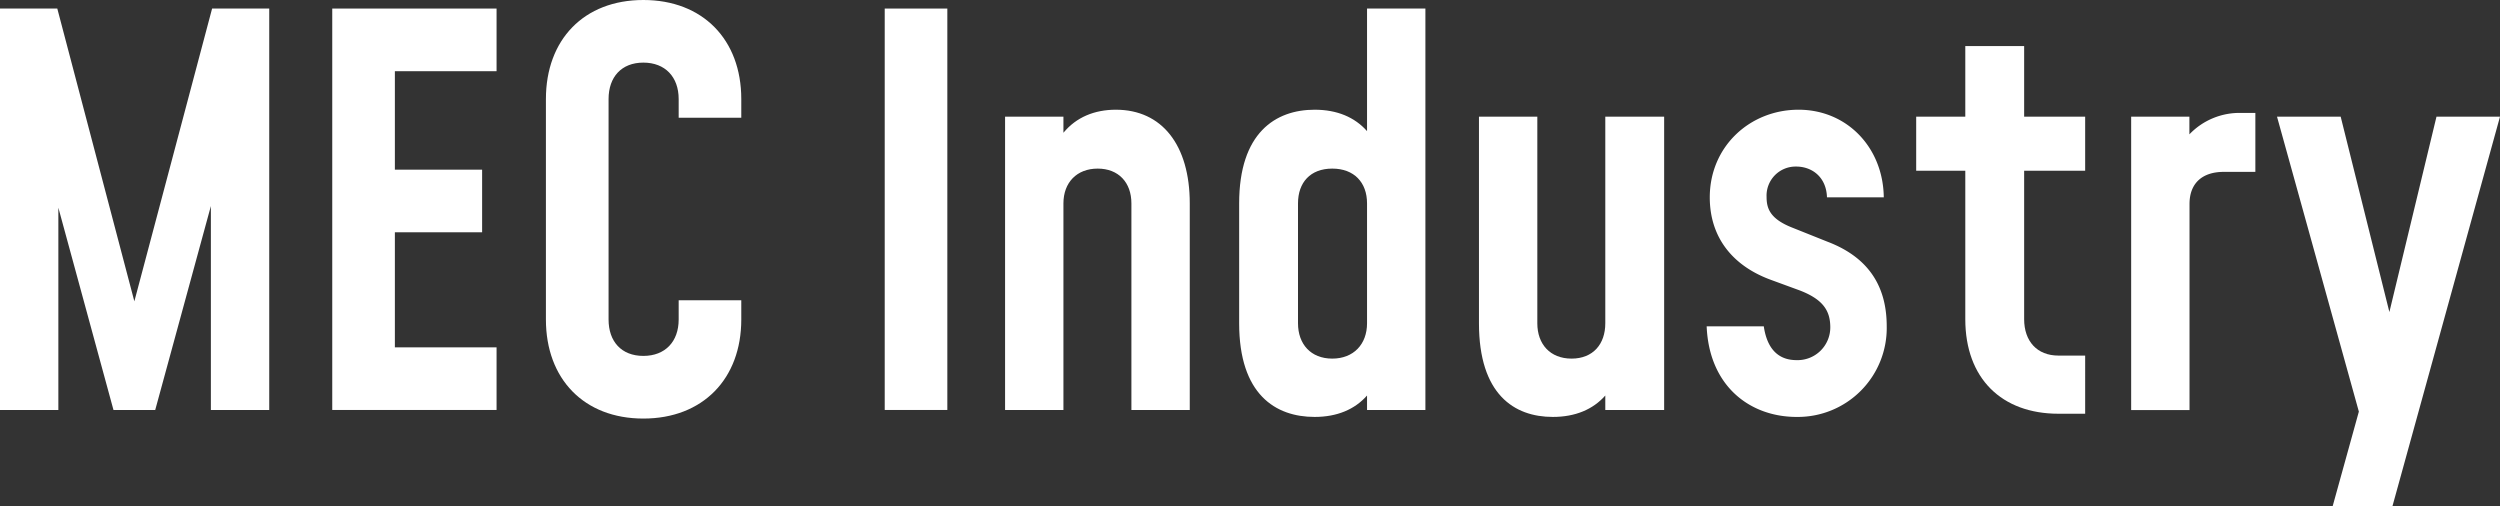 <svg xmlns="http://www.w3.org/2000/svg" viewBox="0 0 610.9 123.72"><rect x="0" y="0" width="610.9" height="123.72" fill="#333333" stroke="none"/><defs><style>.cls-1{fill:#fff;}</style></defs><title>MEC In</title><g id="レイヤー_2" data-name="レイヤー 2"><g id="レイヤー_1-2" data-name="レイヤー 1"><path class="cls-1" d="M65.79,2.09v98.09H51.53V50.35l-13.6,49.83H27.73L14.26,50.75v49.43H0V2.09H14L32.83,73.63l19-71.54Z"/><path class="cls-1" d="M121.34,17.4H96.49V41.46h21.32v15.3H96.49V84.88h24.85v15.3H81.19V2.09h40.15Z"/><path class="cls-1" d="M181.14,78.08c0,14.52-9.42,24.2-23.93,24.2S133.4,92.6,133.4,78.08V24.2C133.4,9.68,142.69,0,157.21,0s23.93,9.68,23.93,24.2v4.57h-15.3V24.2c0-5.37-3.27-8.9-8.63-8.9s-8.5,3.53-8.5,8.9V78.08c0,5.36,3.13,8.89,8.5,8.89s8.63-3.53,8.63-8.89V73.37h15.3Z"/><path class="cls-1" d="M216.19,100.18V2.09h15.3v98.09Z"/><path class="cls-1" d="M290.73,49.7v50.48H276.47V49.7c0-5.1-3.14-8.5-8.24-8.5s-8.37,3.4-8.37,8.5v50.48H245.6V28.51h14.26v3.93c3.14-3.8,7.59-5.63,12.82-5.63C283.93,26.81,290.73,35.44,290.73,49.7Z"/><path class="cls-1" d="M348.31,2.09v98.09H334.05V96.65c-3,3.4-7.32,5.23-12.81,5.23-9.55,0-18.44-5.49-18.44-22.88V49.7c0-17.26,8.89-22.89,18.44-22.89,5.49,0,9.8,1.83,12.81,5.23V2.09ZM334.05,79V49.7c0-5.1-3.14-8.5-8.5-8.5s-8.37,3.4-8.37,8.5V79c0,5.1,3.14,8.63,8.37,8.63S334.05,84.1,334.05,79Z"/><path class="cls-1" d="M406.65,28.51v71.67H392.27V96.65c-3,3.4-7.33,5.23-12.82,5.23-9.42,0-18.05-5.49-18.05-22.88V28.51h14.26V79c0,5.1,3.13,8.63,8.37,8.63s8.24-3.53,8.24-8.63V28.51Z"/><path class="cls-1" d="M480.24,78V41.72h-12V28.51h12V11.25h14.38V28.51h14.91V41.72H494.62V78c0,5.36,3.14,8.89,8.37,8.89h6.54V101.1H503C489.13,101.1,480.24,92.47,480.24,78Z"/><path class="cls-1" d="M551.12,27.6V42H543.4c-5.23,0-8.37,2.75-8.37,7.85v50.35H520.77V28.51H535v4.32a16.93,16.93,0,0,1,12.82-5.23Z"/><path class="cls-1" d="M610.9,28.51l-26.29,95.21H570l6.41-23.14-20-72.07h15.56l11.9,47.74,11.51-47.74Z"/><path class="cls-1" d="M446.44,48.22c-.15-4.92-3.62-7.52-7.53-7.52a7.1,7.1,0,0,0-7.23,7.38c0,2.74.73,5.35,6.22,7.52l8.68,3.47c11,4.19,14.46,12,14.46,20.68a21.73,21.73,0,0,1-22,22.13c-11.57,0-21.41-7.66-22-22.13H431c.58,4,2.46,8.25,8,8.25a8,8,0,0,0,8.25-8c0-4.05-1.74-6.8-7.38-9l-7.09-2.6C423.44,65,417.8,58.06,417.8,48.22c0-12.44,9.83-21.41,21.69-21.41s20.69,9.26,20.83,21.41Z"/></g></g></svg>